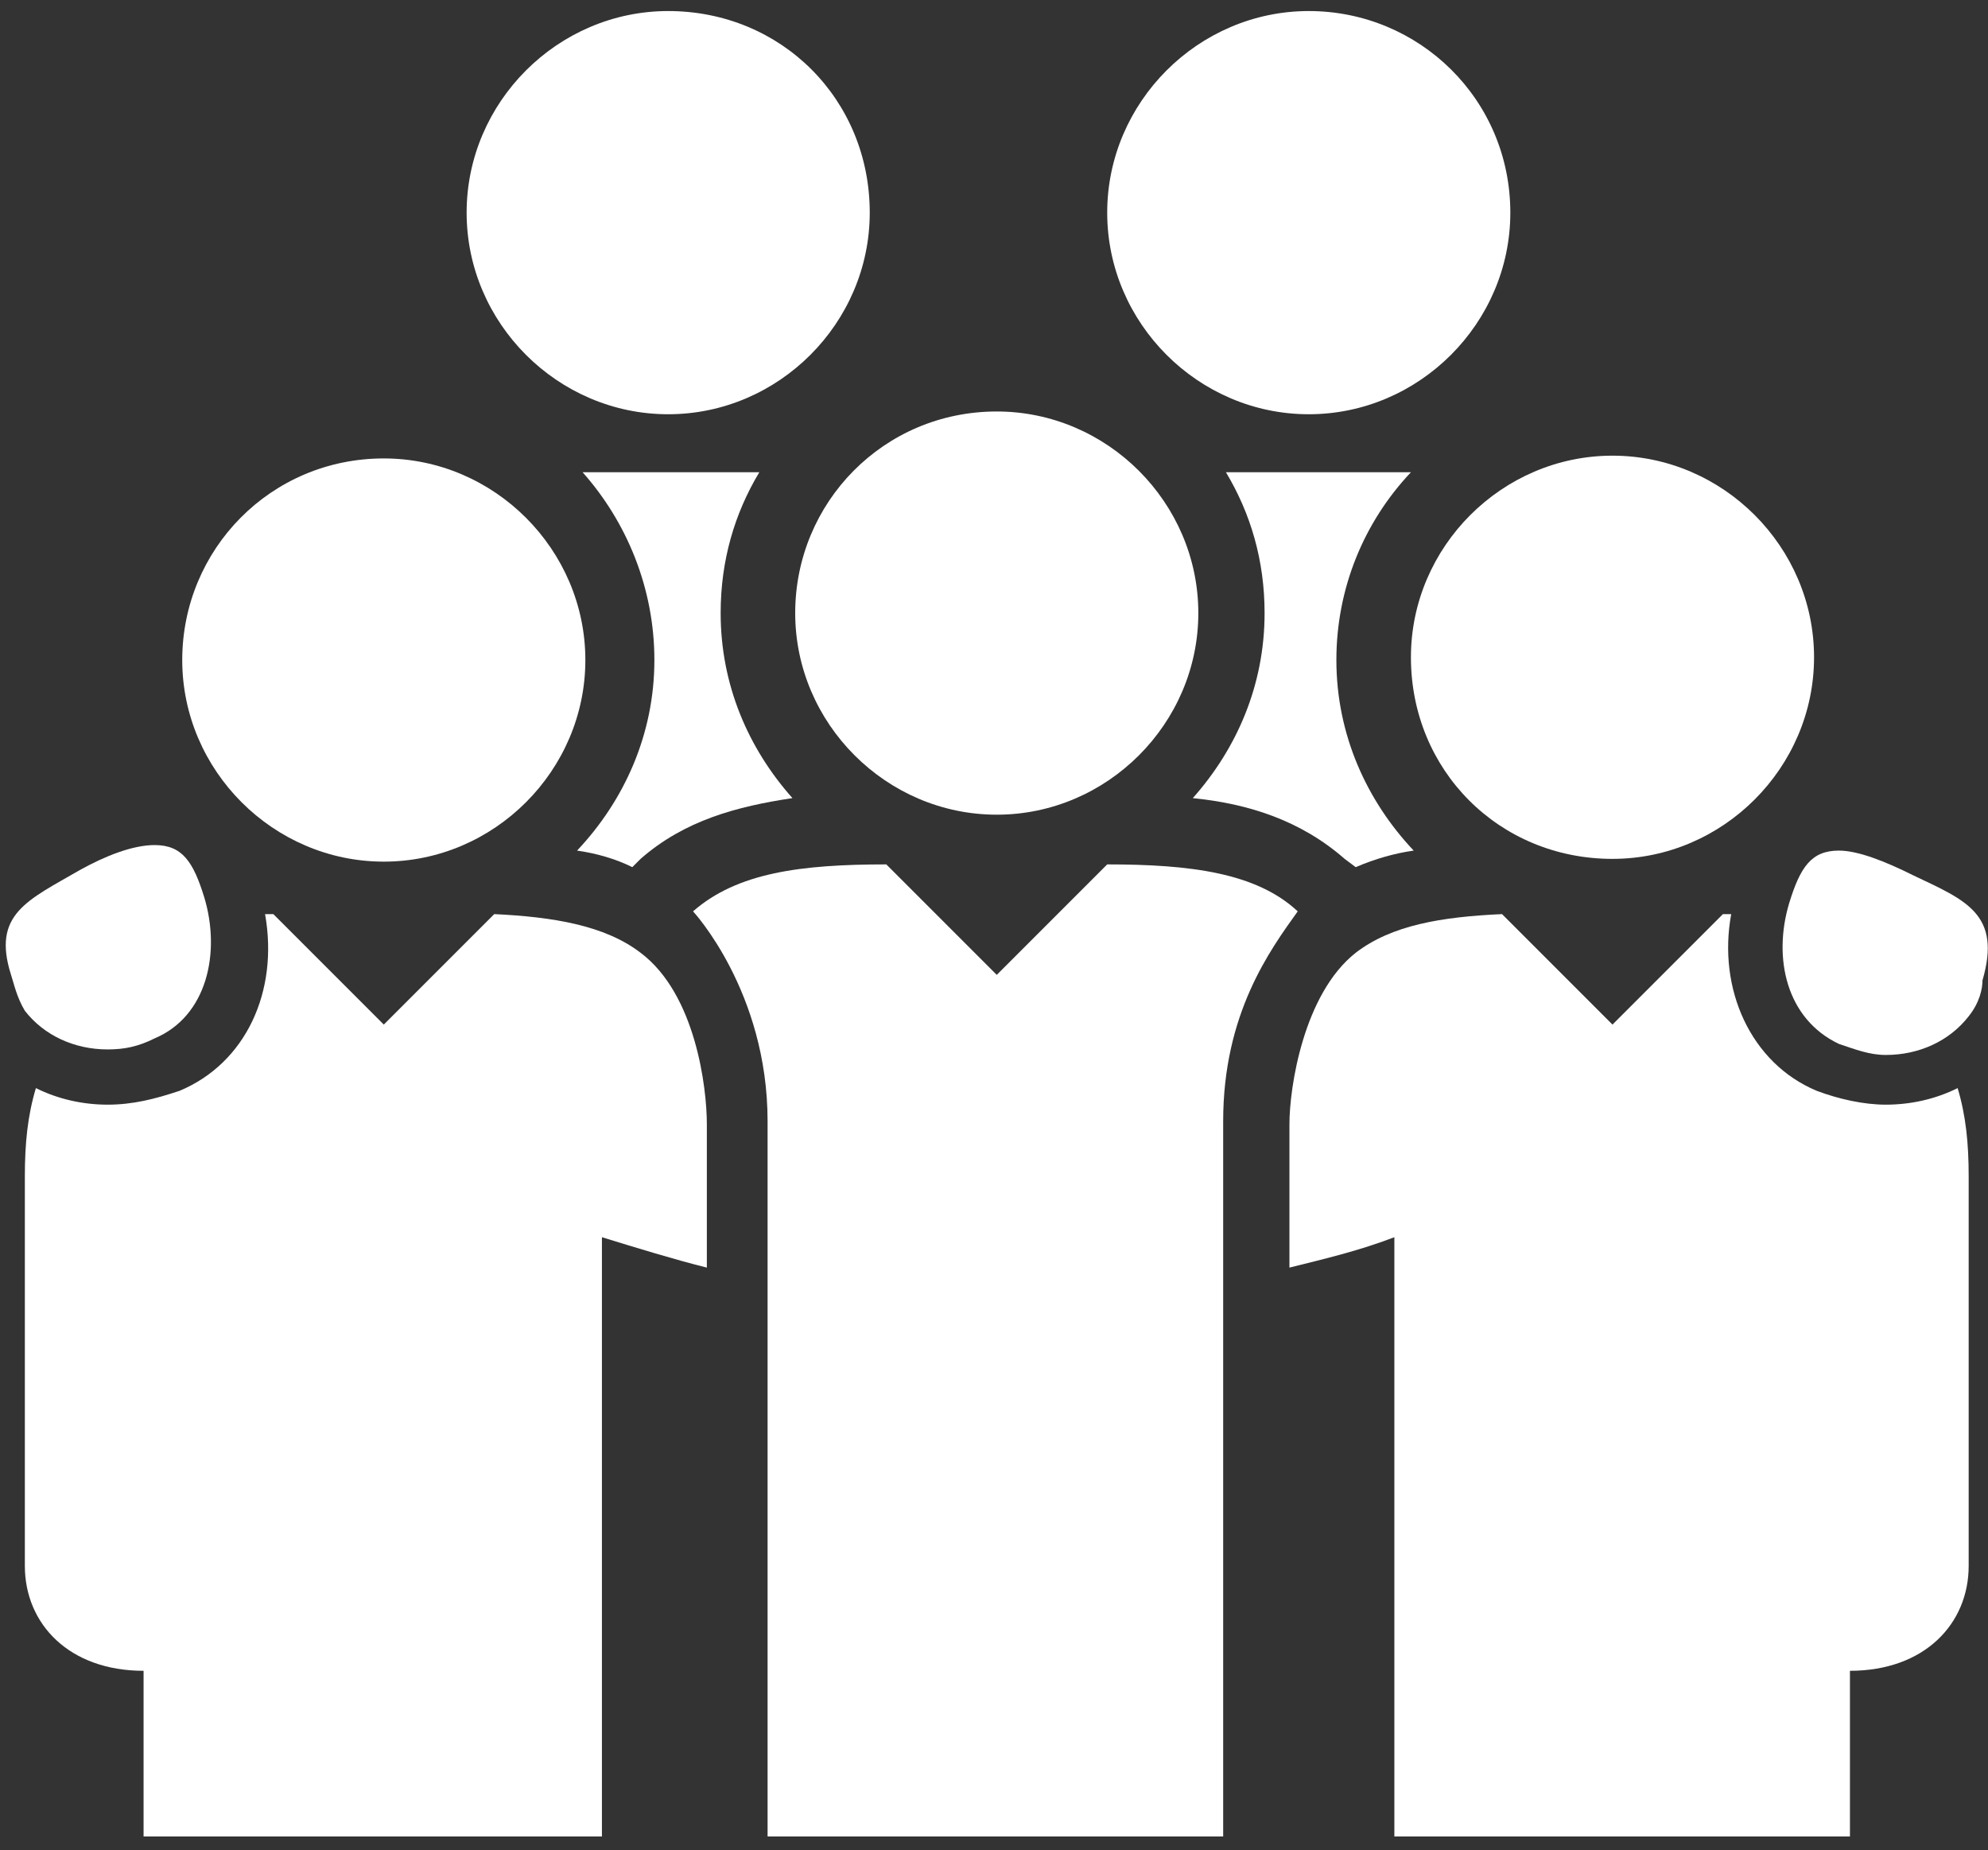<?xml version="1.0" encoding="utf-8"?>
<!-- Generator: Adobe Illustrator 27.0.1, SVG Export Plug-In . SVG Version: 6.00 Build 0)  -->
<svg version="1.1" id="Layer_1" xmlns="http://www.w3.org/2000/svg" xmlns:xlink="http://www.w3.org/1999/xlink" x="0px" y="0px"
	 viewBox="0 0 72 67" style="enable-background:new 0 0 72 67;" xml:space="preserve">
<rect x="0" y="0" width="72" height="67" fill="#333333" stroke="none"/>
<style type="text/css">
	.st0{fill:#FFFFFF;}
</style>
<g>
	<path class="st0" d="M47.4,0.4c-4,0-7.3,3.3-7.3,7.3c0,4,3.3,7.3,7.3,7.3s7.3-3.3,7.3-7.3C54.7,3.6,51.4,0.4,47.4,0.4z"/>
	<path class="st0" d="M49.1,31.4c0.7-0.3,1.4-0.5,2.1-0.6c-1.7-1.8-2.8-4.2-2.8-6.9c0-2.6,1-5,2.7-6.8h-6.7c0.9,1.5,1.4,3.2,1.4,5.1
		c0,2.6-1,4.9-2.6,6.7c2,0.2,3.9,0.8,5.5,2.2L49.1,31.4z"/>
	<path class="st0" d="M24.2,0.4c-4,0-7.3,3.3-7.3,7.3c0,4,3.3,7.3,7.3,7.3c4,0,7.3-3.3,7.3-7.3C31.5,3.6,28.3,0.4,24.2,0.4z"/>
	<path class="st0" d="M21.1,17.1C21.1,17.1,21,17.1,21.1,17.1c1.6,1.8,2.6,4.2,2.6,6.8c0,2.7-1.1,5.1-2.8,6.9c0.7,0.1,1.4,0.3,2,0.6
		l0.3-0.3c1.6-1.4,3.5-1.9,5.5-2.2c-1.6-1.8-2.6-4.1-2.6-6.7c0-1.9,0.5-3.6,1.4-5.1H21.1z"/>
	<path class="st0" d="M69.3,31.7c-1-0.5-2-0.9-2.7-0.9c-1,0-1.4,0.6-1.8,1.9c-0.6,2-0.1,4.2,1.8,5.1c0.6,0.2,1.1,0.4,1.7,0.4
		c1.2,0,2.3-0.5,3-1.4c0.4-0.5,0.5-1,0.5-1.3C72.5,33.1,71.2,32.6,69.3,31.7z"/>
	<path class="st0" d="M0.4,35.3c0.1,0.3,0.2,0.8,0.5,1.3c0.7,0.9,1.8,1.4,3,1.4c0.6,0,1.1-0.1,1.7-0.4c1.9-0.8,2.4-3.1,1.8-5.1
		c-0.4-1.3-0.8-1.9-1.8-1.9c-0.8,0-1.8,0.4-2.7,0.9C1,32.6-0.3,33.1,0.4,35.3z"/>
	<path class="st0" d="M67,60.5c2.7,0,4.3-1.7,4.3-3.8c0,0,0-14.1,0-14.1c0-1.2-0.1-2.2-0.4-3.2c-0.8,0.4-1.7,0.6-2.6,0.6
		c-0.8,0-1.7-0.2-2.5-0.5c-2.4-1-3.6-3.7-3.1-6.4c-0.1,0-0.2,0-0.3,0l-4,4l-4-4c-2.2,0.1-4,0.4-5.3,1.4c-1.9,1.5-2.4,4.9-2.4,6.2
		c0,1.4,0,3.2,0,5.2c1.2-0.3,2.5-0.6,3.8-1.1l0,21.7H67V60.5z"/>
	<path class="st0" d="M6.6,23.9c0,4,3.3,7.3,7.3,7.3c4,0,7.3-3.3,7.3-7.3c0-4-3.3-7.3-7.3-7.3C9.8,16.6,6.6,19.9,6.6,23.9z"/>
	<path class="st0" d="M58.4,31.1c4,0,7.3-3.3,7.3-7.3c0-4-3.3-7.3-7.3-7.3c-4,0-7.3,3.3-7.3,7.3C51.1,27.9,54.3,31.1,58.4,31.1z"/>
	<path class="st0" d="M40.1,31.3l-4,4l-4-4c-3.1,0-5.4,0.3-7,1.7c0,0,2.7,2.9,2.7,7.6c0,5.4,0,16.8,0,25.9h16.5l0-25.9
		c0-3.9,1.7-6.2,2.7-7.6C45.5,31.6,43.1,31.3,40.1,31.3z"/>
	<path class="st0" d="M28.8,22.2c0,4,3.3,7.3,7.3,7.3c4,0,7.3-3.3,7.3-7.3c0-4-3.3-7.3-7.3-7.3C32,14.9,28.8,18.2,28.8,22.2z"/>
	<path class="st0" d="M21.8,66.5l0-21.7c1.3,0.4,2.6,0.8,3.8,1.1c0-2,0-3.8,0-5.2c0-1.3-0.4-4.7-2.4-6.2c-1.3-1-3.2-1.3-5.3-1.4
		l-4,4l-4-4c-0.1,0-0.2,0-0.3,0c0.5,2.8-0.7,5.4-3.1,6.4C5.6,39.8,4.8,40,3.9,40c-0.9,0-1.8-0.2-2.6-0.6c-0.3,1-0.4,2-0.4,3.2
		c0,0,0,14.1,0,14.1c0,2.1,1.6,3.8,4.3,3.8c0,0,0,2.7,0,6H21.8z"/>
</g>
</svg>
